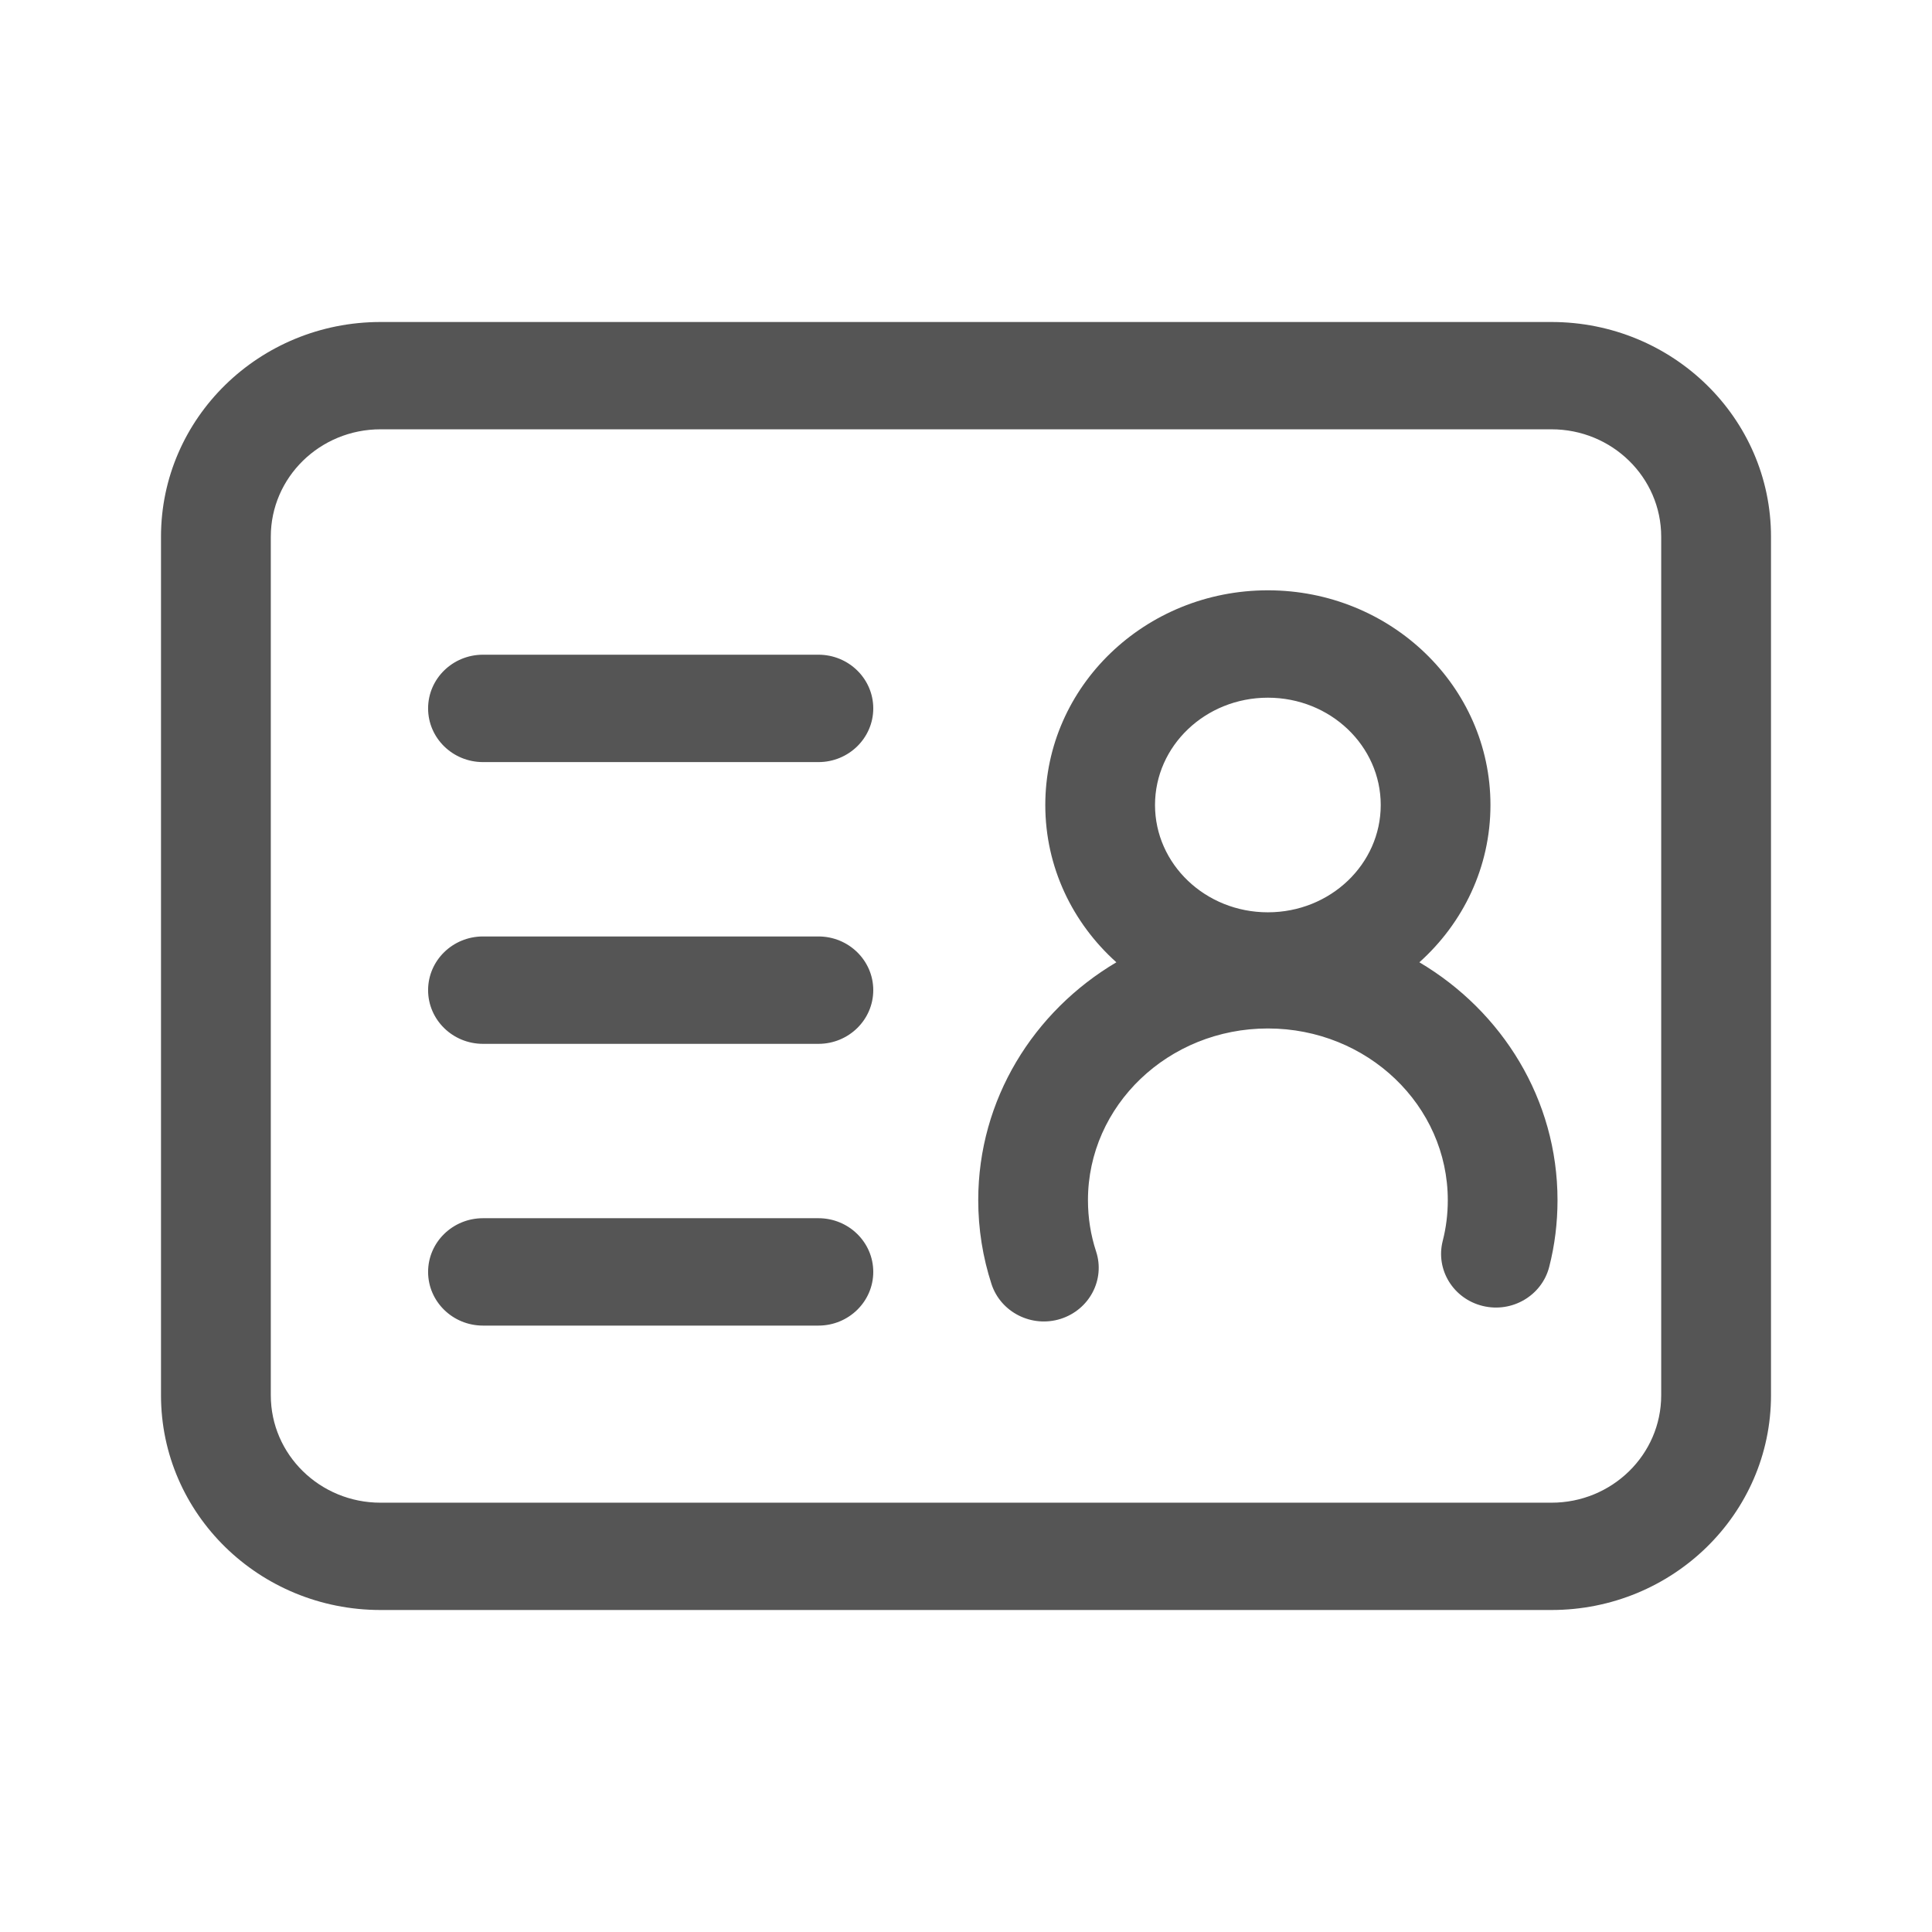 <svg xmlns="http://www.w3.org/2000/svg" width="24" height="24" viewBox="0 0 24 24">
  <path fill="#555" d="M4.727,5.333 C3.974,5.333 3.364,5.93 3.364,6.667 L3.364,17.333 C3.364,18.07 3.974,18.667 4.727,18.667 L19.273,18.667 C20.026,18.667 20.636,18.07 20.636,17.333 L20.636,6.667 C20.636,5.93 20.026,5.333 19.273,5.333 L4.727,5.333 Z M13.868,11.954 C12.839,12.563 12.152,13.658 12.152,14.909 C12.152,15.266 12.208,15.617 12.317,15.952 C12.432,16.302 12.816,16.496 13.174,16.384 C13.533,16.271 13.731,15.896 13.616,15.546 C13.549,15.342 13.515,15.128 13.515,14.909 C13.515,13.734 14.513,12.776 15.75,12.776 C16.987,12.776 17.985,13.734 17.985,14.909 C17.985,15.082 17.964,15.251 17.922,15.415 C17.831,15.772 18.053,16.134 18.419,16.223 C18.784,16.312 19.154,16.094 19.245,15.737 C19.314,15.468 19.348,15.19 19.348,14.909 C19.348,13.658 18.661,12.563 17.632,11.954 C18.175,11.467 18.515,10.773 18.515,10 C18.515,8.524 17.274,7.333 15.75,7.333 C14.226,7.333 12.985,8.524 12.985,10 C12.985,10.773 13.325,11.467 13.868,11.954 Z M4.727,4 L19.273,4 C20.779,4 22,5.194 22,6.667 L22,17.333 C22,18.806 20.779,20 19.273,20 L4.727,20 C3.221,20 2,18.806 2,17.333 L2,6.667 C2,5.194 3.221,4 4.727,4 Z M6,9.467 L10.167,9.467 C10.543,9.467 10.848,9.168 10.848,8.8 C10.848,8.432 10.543,8.133 10.167,8.133 L6,8.133 C5.623,8.133 5.318,8.432 5.318,8.8 C5.318,9.168 5.623,9.467 6,9.467 Z M6,12.967 L10.167,12.967 C10.543,12.967 10.848,12.668 10.848,12.3 C10.848,11.932 10.543,11.633 10.167,11.633 L6,11.633 C5.623,11.633 5.318,11.932 5.318,12.3 C5.318,12.668 5.623,12.967 6,12.967 Z M6,16.467 L10.167,16.467 C10.543,16.467 10.848,16.168 10.848,15.8 C10.848,15.432 10.543,15.133 10.167,15.133 L6,15.133 C5.623,15.133 5.318,15.432 5.318,15.8 C5.318,16.168 5.623,16.467 6,16.467 Z M15.75,11.333 C14.973,11.333 14.348,10.734 14.348,10 C14.348,9.266 14.973,8.667 15.75,8.667 C16.527,8.667 17.152,9.266 17.152,10 C17.152,10.734 16.527,11.333 15.75,11.333 Z"/>
</svg>
